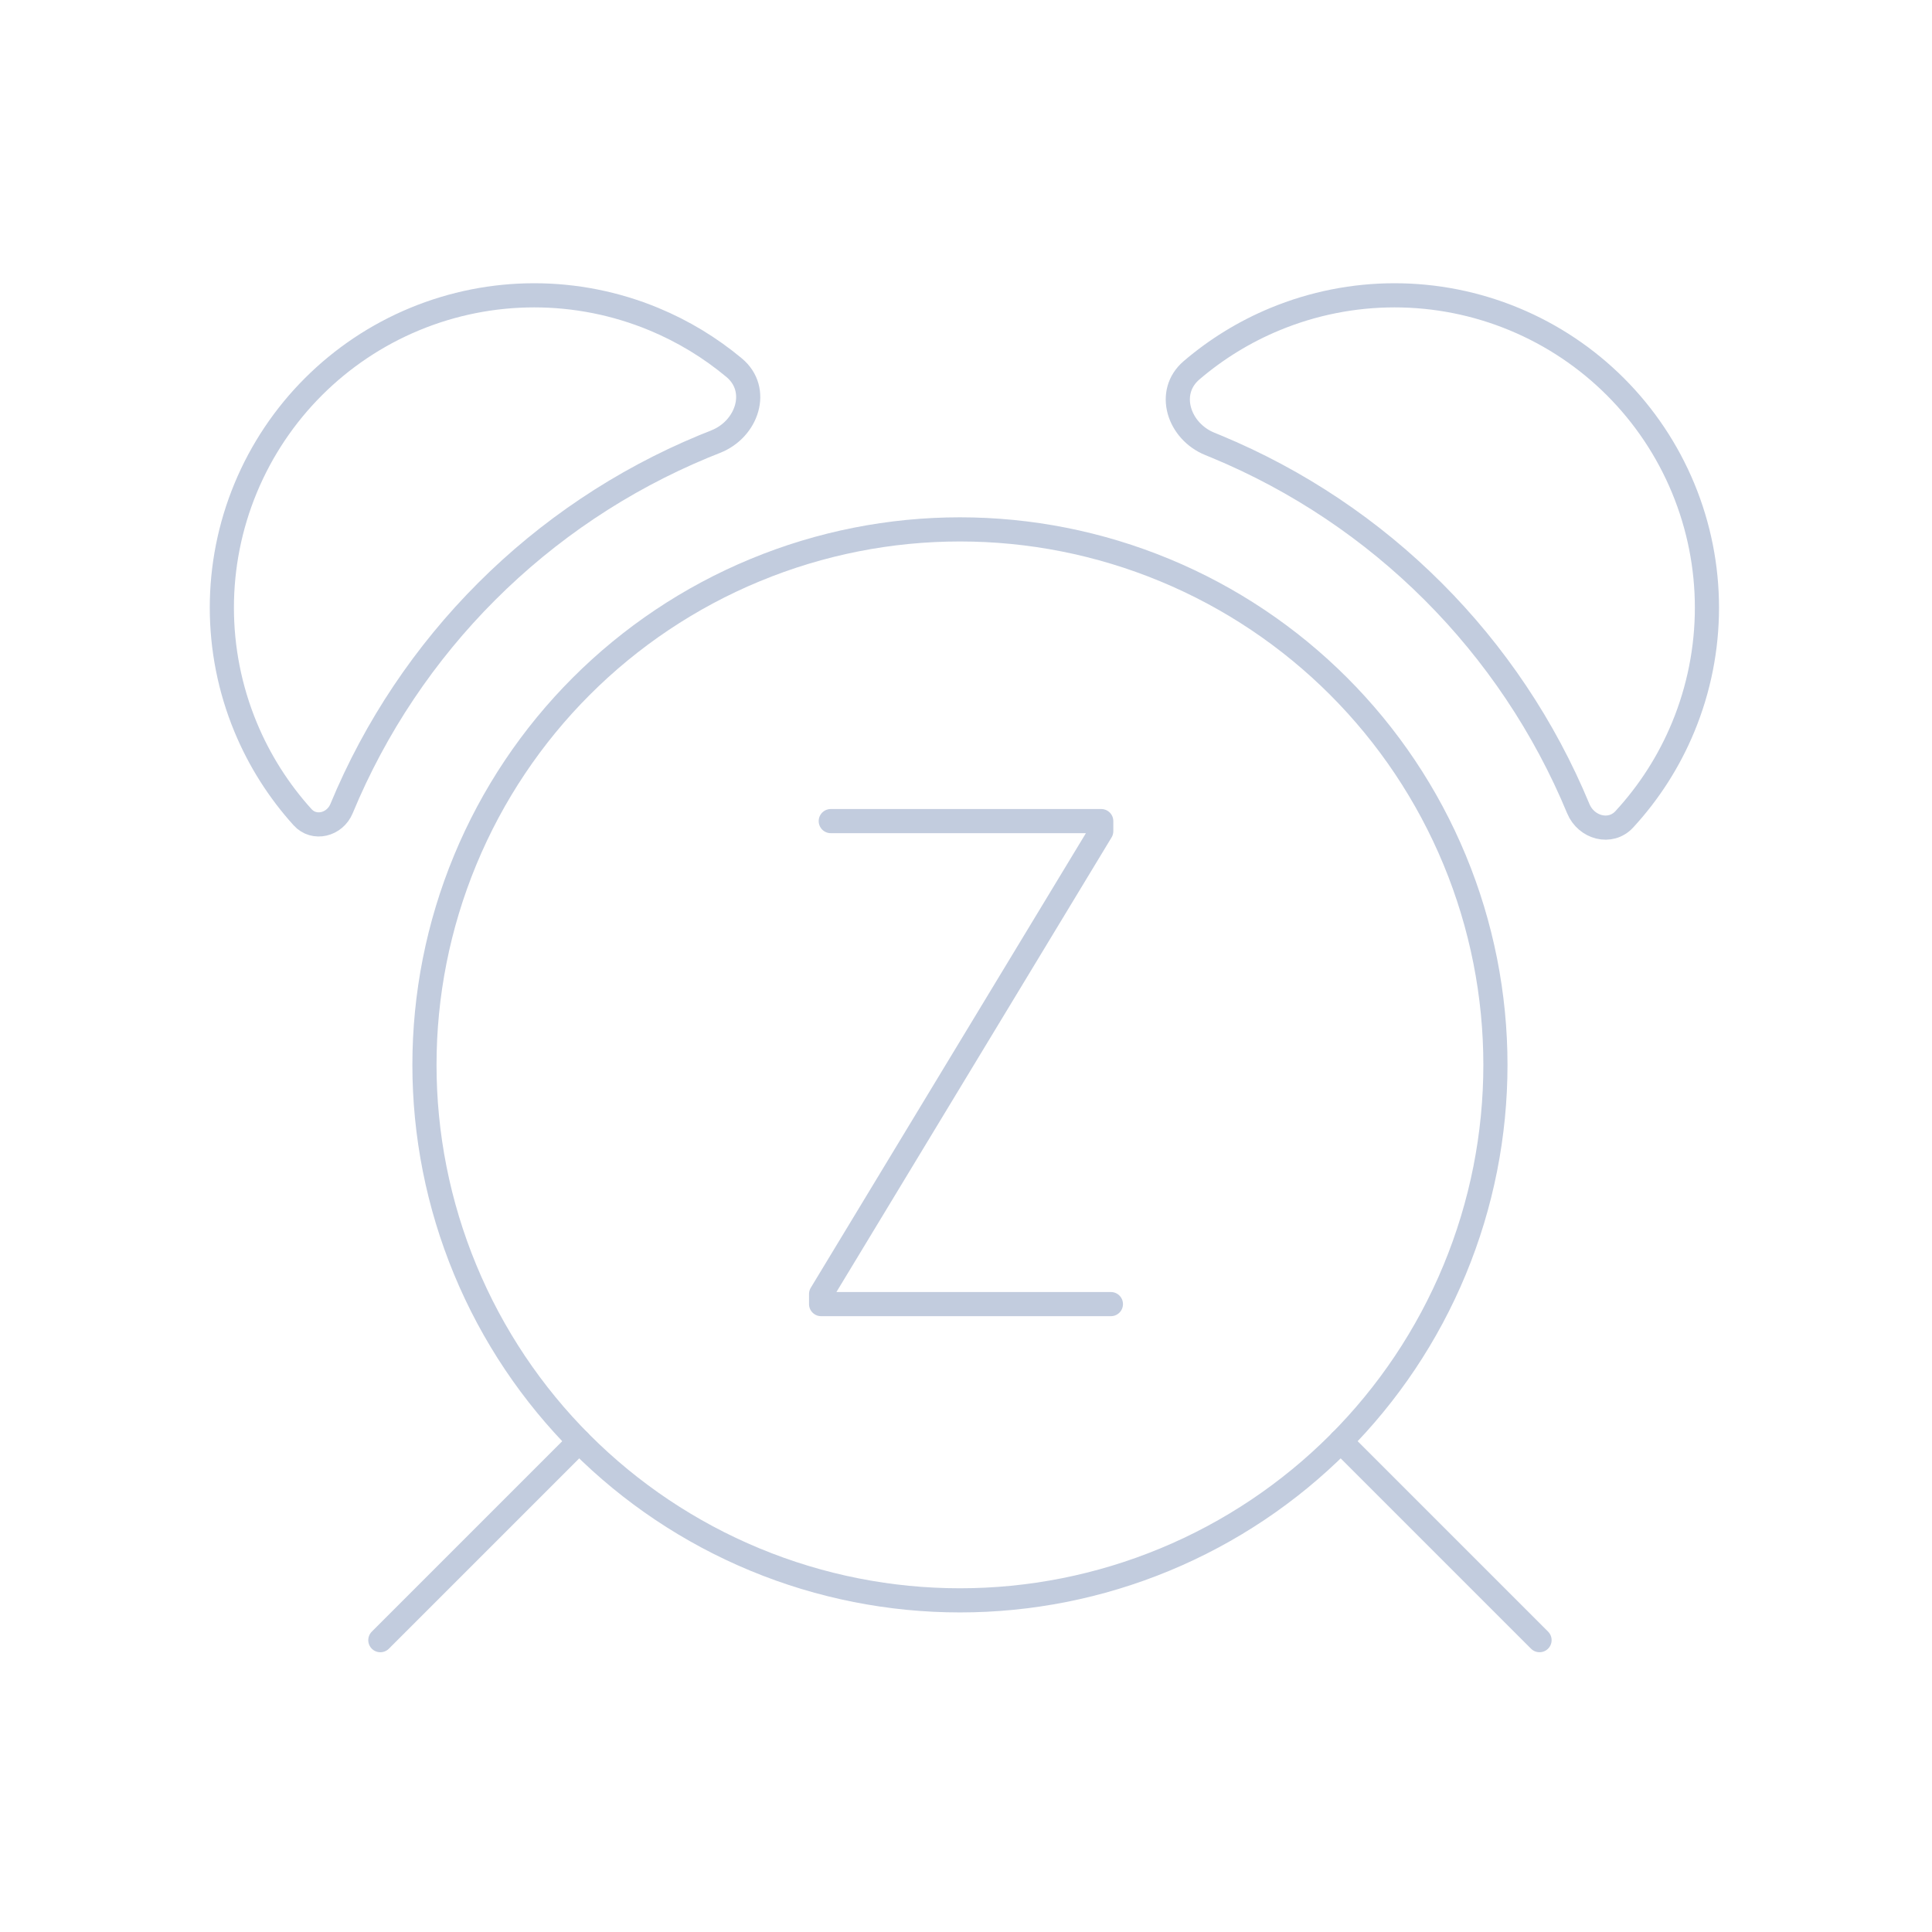 <svg width="80" height="80" viewBox="0 0 80 80" fill="none" xmlns="http://www.w3.org/2000/svg">
  <path d="M31.264 23.609C36.697 21.358 42.801 21.358 48.234 23.609C53.667 25.859 57.984 30.176 60.234 35.609C62.485 41.042 62.485 47.146 60.234 52.579C57.984 58.012 53.667 62.329 48.234 64.579C42.801 66.83 36.697 66.83 31.264 64.579C25.831 62.329 21.514 58.012 19.264 52.579C17.013 47.146 17.013 41.042 19.264 35.609C21.514 30.176 25.831 25.859 31.264 23.609Z" stroke="#C2CCDE" stroke-linecap="round" stroke-linejoin="round" />
  <path d="M15.749 67.916L23.982 59.683" stroke="#C2CCDE" stroke-linecap="round" stroke-linejoin="round" />
  <path d="M63.749 67.915L55.517 59.683" stroke="#C2CCDE" stroke-linecap="round" stroke-linejoin="round" />
  <path d="M62.696 13.213C59.527 11.9 55.966 11.9 52.797 13.213C51.527 13.738 50.363 14.457 49.338 15.334C48.275 16.243 48.805 17.86 50.102 18.383C50.186 18.417 50.27 18.451 50.354 18.486C57.145 21.299 62.541 26.695 65.354 33.486C65.681 34.275 66.682 34.553 67.26 33.925C68.281 32.817 69.109 31.53 69.696 30.112C71.009 26.943 71.009 23.382 69.696 20.213C68.383 17.043 65.866 14.525 62.696 13.213Z" stroke="#C2CCDE" stroke-linecap="round" stroke-linejoin="round" />
  <path d="M30.399 15.225C31.487 16.131 30.949 17.771 29.632 18.288C29.468 18.352 29.304 18.418 29.141 18.486C22.349 21.299 16.954 26.695 14.141 33.486C13.864 34.153 13.011 34.373 12.527 33.837C11.543 32.749 10.743 31.493 10.171 30.112C8.858 26.943 8.858 23.382 10.171 20.213C11.484 17.044 14.002 14.525 17.171 13.213C20.34 11.9 23.901 11.9 27.071 13.213C28.287 13.716 29.407 14.398 30.399 15.225Z" stroke="#C2CCDE" stroke-linecap="round" stroke-linejoin="round" />
  <path d="M34.4 34H45.6V34.417L34 53.583V54H46" stroke="#C2CCDE" stroke-linecap="round" stroke-linejoin="round" />
</svg>